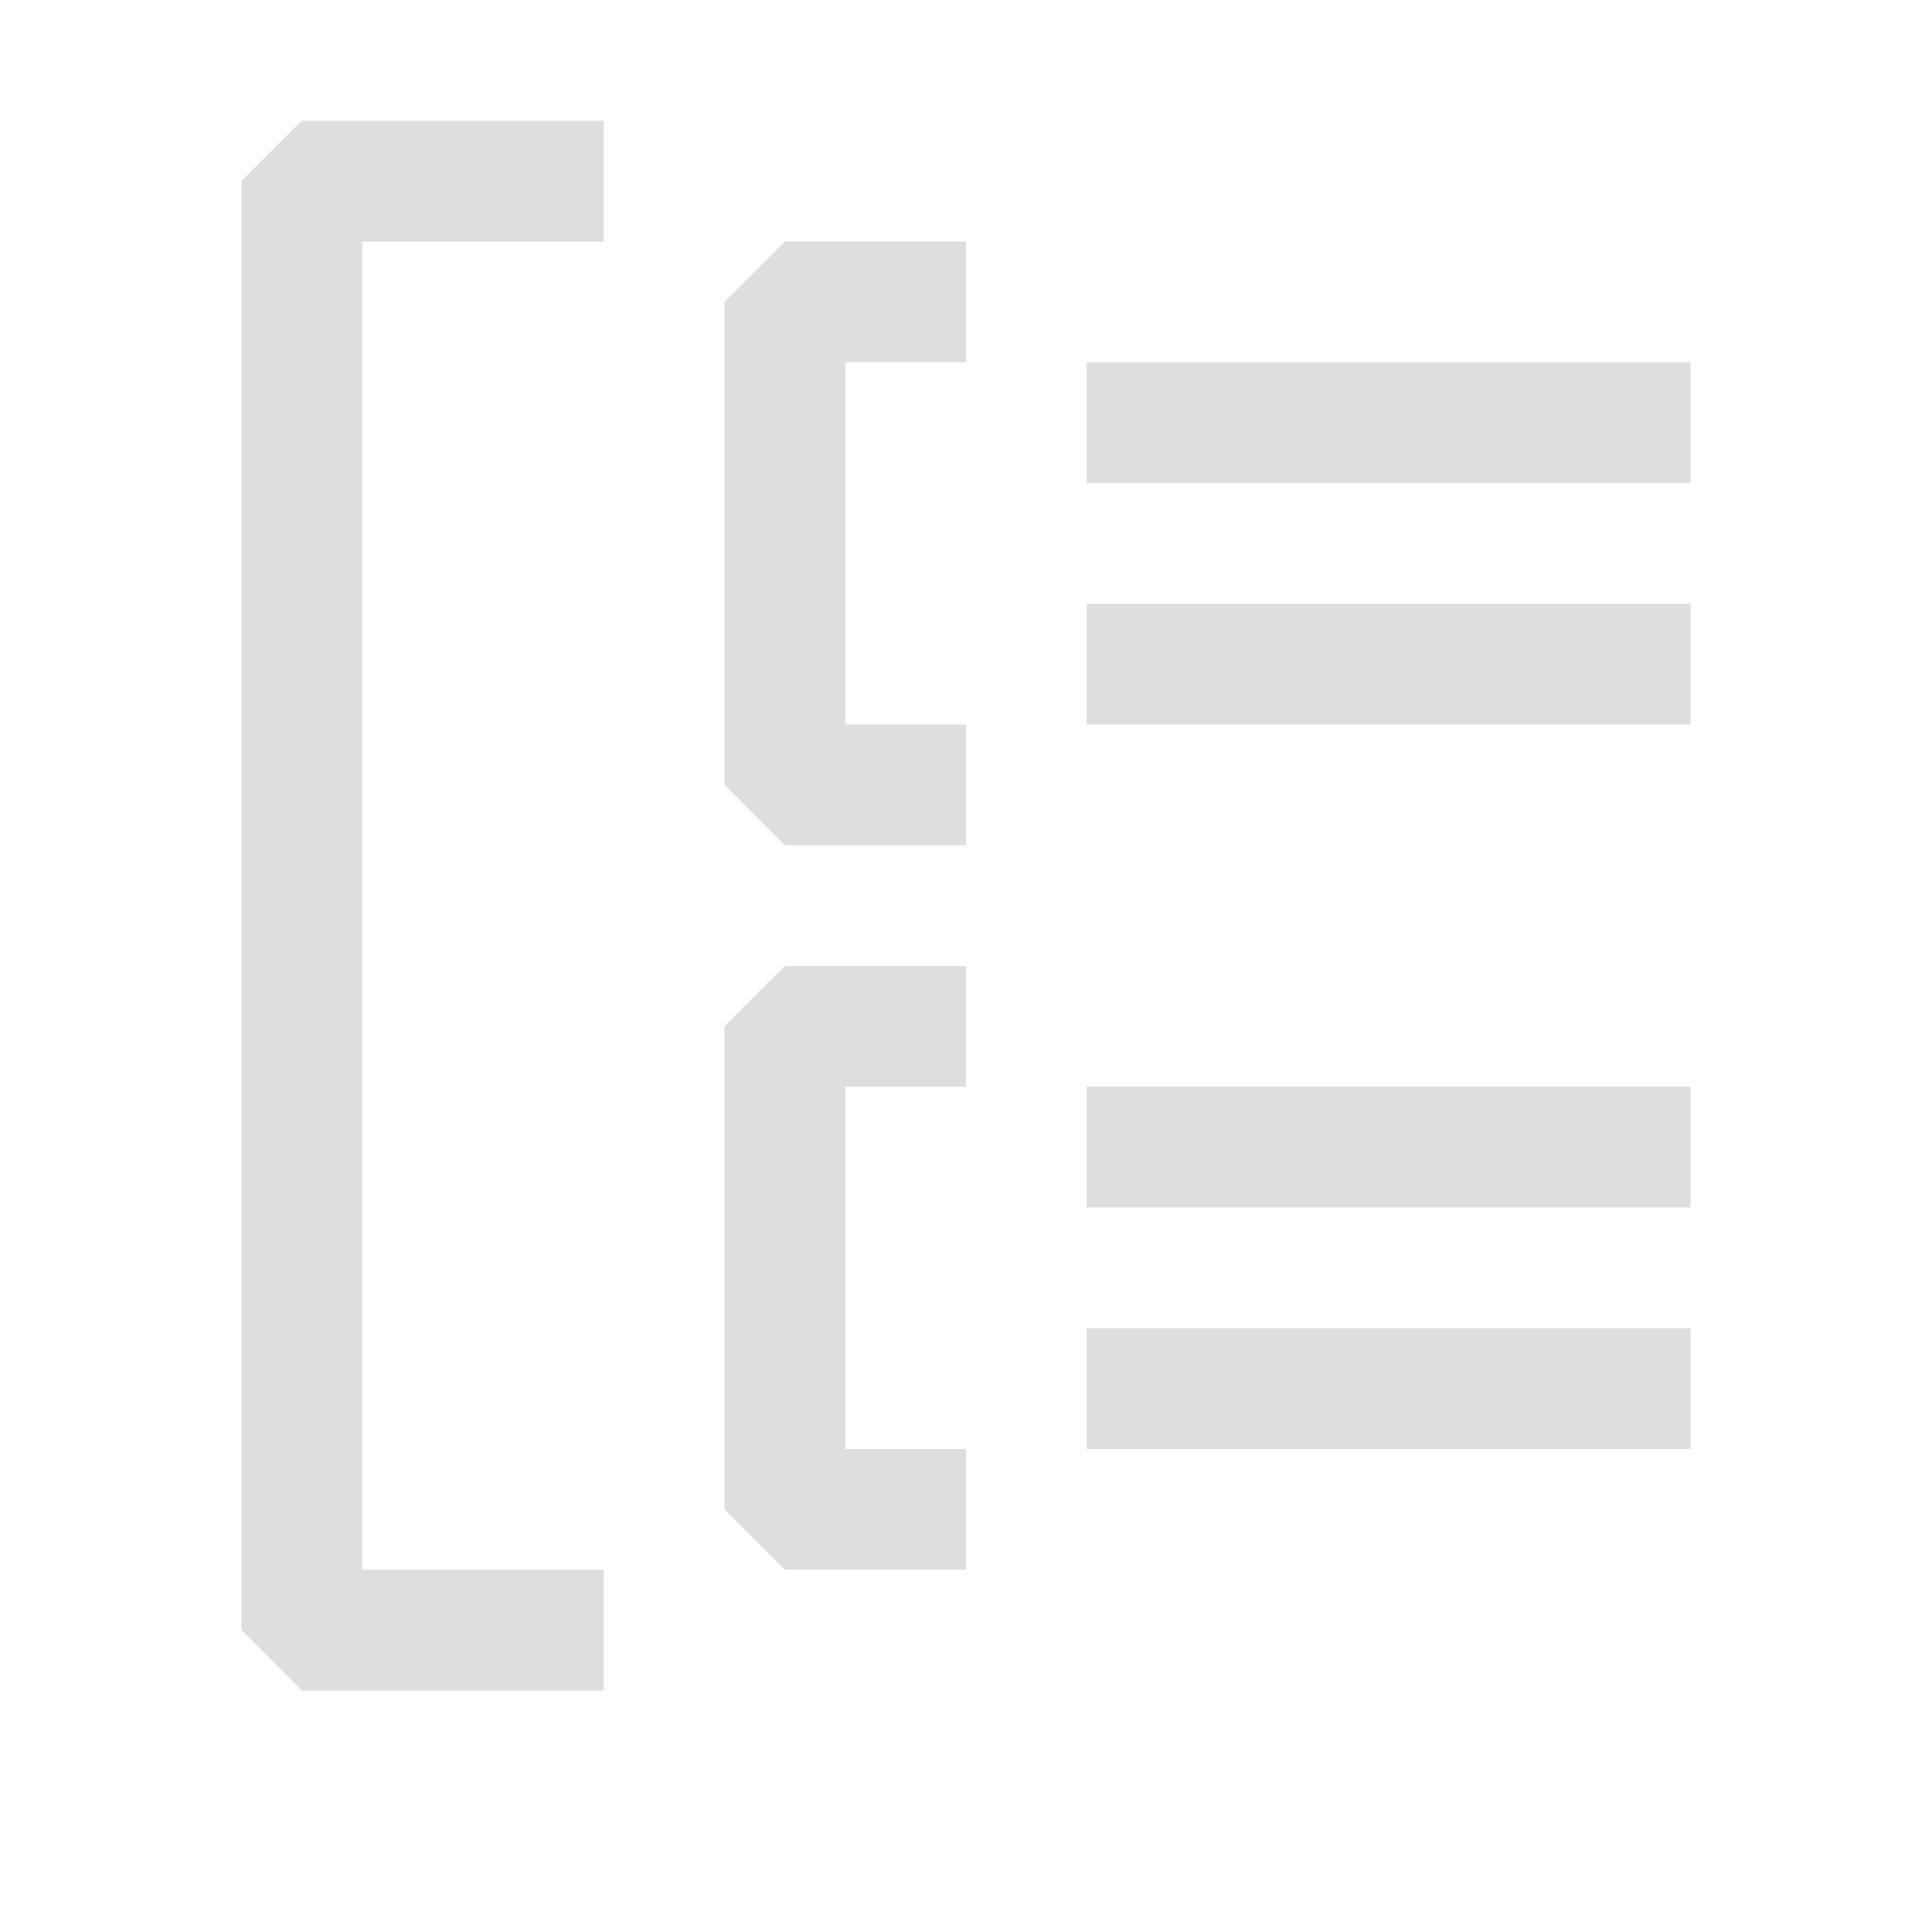 <svg xmlns="http://www.w3.org/2000/svg" viewBox="0 0 16 16">
  <defs>
    <style>.canvas{fill: none; opacity: 0;}.light-defaultgrey{fill: #dedede; opacity: 1;}</style>
  </defs>
  <title>IconLightGroupBy</title>
  <g id="canvas">
    <path class="canvas" d="M16,16H0V0H16Z" />
  </g>
  <g id="level-1">
    <path class="light-defaultgrey" d="M5,14H2.5L2,13.5V1.5L2.5,1H5V2H3V13H5Z" />
    <path class="light-defaultgrey" d="M8,7H6.5L6,6.5v-4L6.5,2H8V3H7V6H8Z" />
    <path class="light-defaultgrey" d="M8,13H6.5L6,12.5v-4L6.5,8H8V9H7v3H8Z" />
    <path class="light-defaultgrey" d="M14,4H9V3h5Zm0,1H9V6h5Zm0,4H9v1h5Zm0,2H9v1h5Z" />
  </g>
</svg>
